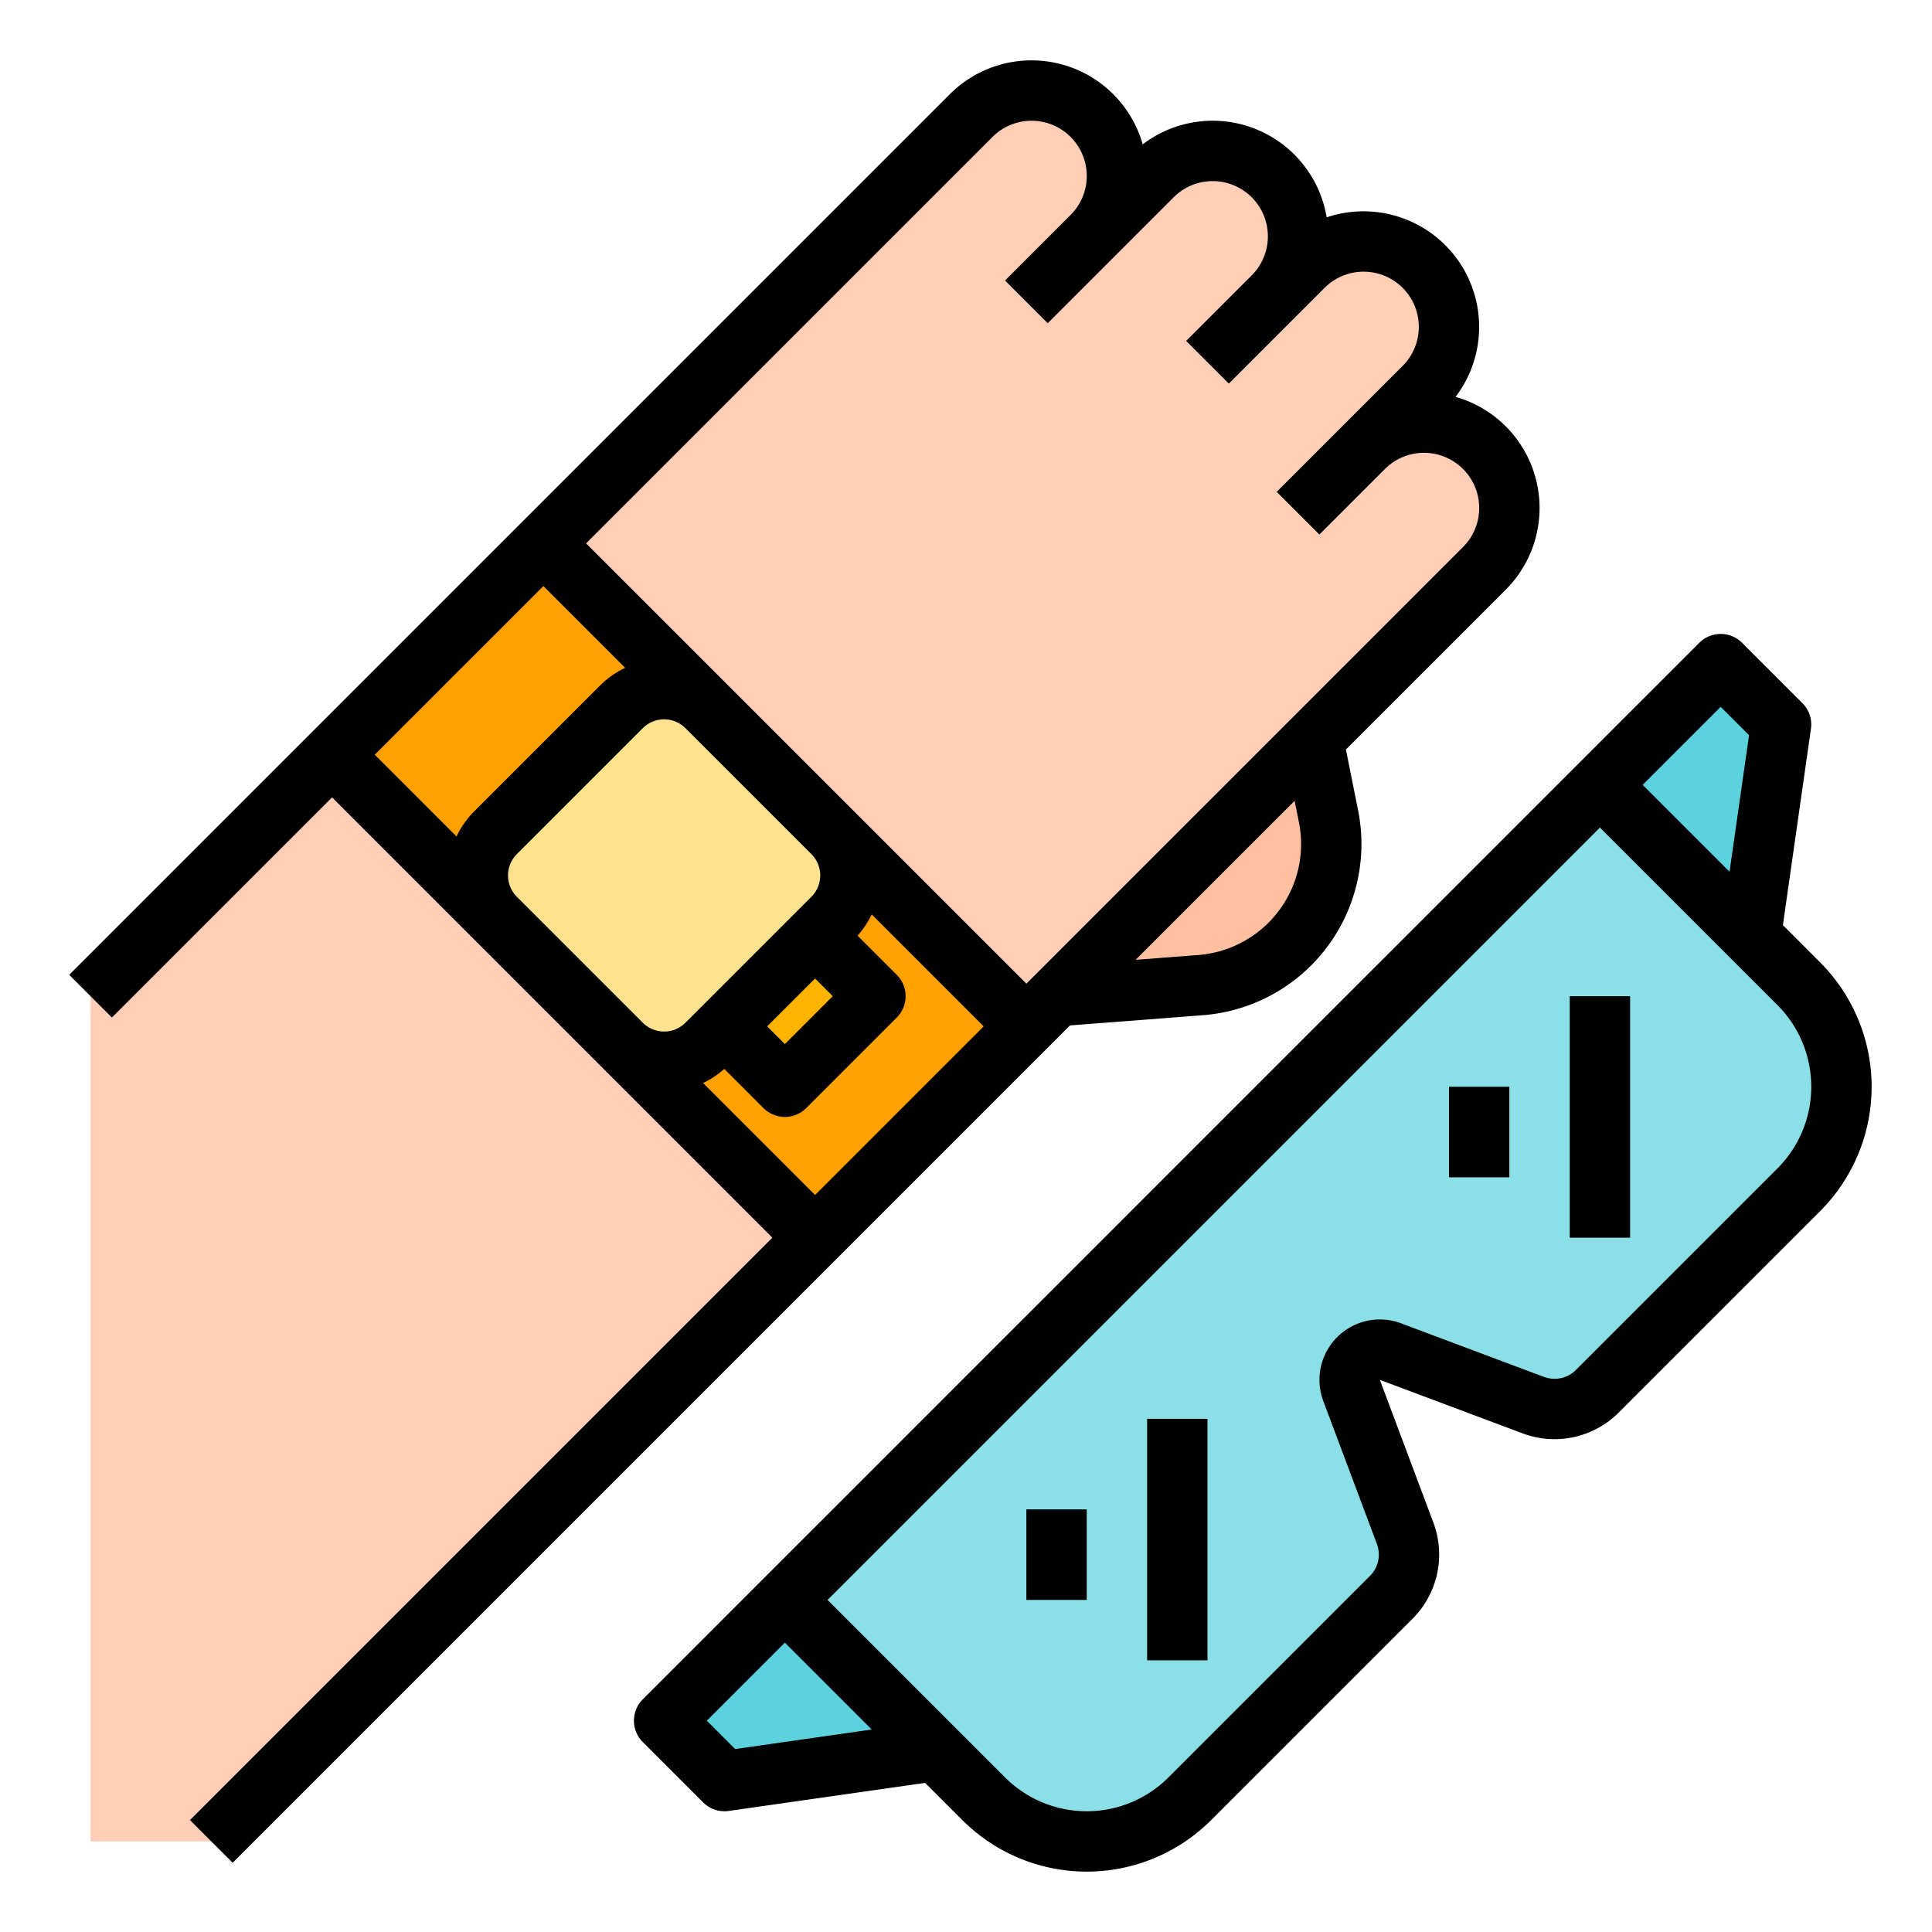 <svg id="filled_outline" height="512" viewBox="0 0 512 512" width="512" xmlns="http://www.w3.org/2000/svg" data-name="filled outline"><path d="m416 216 40-40 16 16-9.588 67.117z" fill="#5bd2de"/><path d="m216 416-40 40 16 16 70.61-10.087z" fill="#5bd2de"/><path d="m345.777 184.885 6.287 31.436a37.499 37.499 0 0 1 -10.255 33.87 37.499 37.499 0 0 1 -23.64 10.873l-50.82 3.909z" fill="#ffbfa1"/><path d="m400 134.63a22.584 22.584 0 0 1 -6.63 16l-337.37 337.37h-32v-224l233.37-233.37a22.627 22.627 0 1 1 32 32l16-16a22.627 22.627 0 1 1 32 32l8-8a22.627 22.627 0 1 1 32 32l-16 16a22.63 22.63 0 0 1 38.63 16z" fill="#ffceb6"/><path d="m140.402 145.49h79.196v181.019h-79.196z" fill="#ffa100" transform="matrix(.707 -.707 .707 .707 -114.156 196.402)"/><path d="m195.029 256.686h33.941v22.627h-33.941z" fill="#ffb401" transform="matrix(.707 -.707 .707 .707 -127.411 228.402)"/><rect fill="#ffe28f" height="79.196" rx="16" transform="matrix(.707 -.707 .707 .707 -112.5 192.402)" width="79.196" x="136.402" y="192.402"/><path d="m424 208 52.686 52.686a38.627 38.627 0 0 1 11.314 27.314 38.627 38.627 0 0 1 -11.314 27.314l-53.401 53.401a16 16 0 0 1 -16.932 3.668l-37.874-14.203a8 8 0 0 0 -10.3 10.3l14.203 37.874a16 16 0 0 1 -3.668 16.932l-53.401 53.401a38.627 38.627 0 0 1 -27.314 11.314 38.627 38.627 0 0 1 -27.314-11.314l-52.686-52.686z" fill="#8be0e8"/><path d="m318.782 269.04a45.499 45.499 0 0 0 41.127-54.289l-3.225-16.121 42.346-42.346a30.623 30.623 0 0 0 -13.286-51.112 30.637 30.637 0 0 0 -34.164-47.573 30.621 30.621 0 0 0 -48.753-19.345 30.623 30.623 0 0 0 -51.112-13.286l-233.373 233.373 11.314 11.314 58.343-58.343 116.686 116.686-154.343 154.343 11.314 11.314 221.908-221.908zm17.369-24.506a29.515 29.515 0 0 1 -18.596 8.553l-16.606 1.278 42.137-42.137 1.133 5.662a29.439 29.439 0 0 1 -8.068 26.645zm-215.161-22.859-21.676-21.676 44.686-44.686 21.676 21.676a23.835 23.835 0 0 0 -6.646 4.666l-33.373 33.373a23.835 23.835 0 0 0 -4.666 6.646zm49.354 49.354-33.373-33.373a8.008 8.008 0 0 1 0-11.312l33.373-33.373a8.007 8.007 0 0 1 11.312 0l33.373 33.373a8.008 8.008 0 0 1 0 11.312l-33.373 33.373a8.008 8.008 0 0 1 -11.313 0zm50.343-7.029-12.687 12.687-4.686-4.687 12.686-12.686zm-4.687 52.686-29.676-29.676a23.791 23.791 0 0 0 5.626-3.745l10.392 10.392a8.002 8.002 0 0 0 11.314 0l24-24a8.001 8.001 0 0 0 0-11.314l-10.392-10.392a23.798 23.798 0 0 0 3.745-5.626l29.676 29.676zm-60.686-172.686 107.716-107.716a14.627 14.627 0 1 1 20.686 20.686l-1.373 1.373-16 16 11.314 11.314 16-16 1.373-1.373 16-16a14.627 14.627 0 1 1 20.686 20.686l-9.373 9.373-8 8 11.314 11.314 8-8 9.373-9.373 8-8a14.627 14.627 0 1 1 20.686 20.686l-16 16-1.373 1.373-16 16 11.314 11.314 16-16 1.373-1.373a14.627 14.627 0 1 1 20.686 20.686l-115.716 115.716z"/><path d="m472.486 245.171 7.434-52.04a8.005 8.005 0 0 0 -2.263-6.789l-16-16a8.003 8.003 0 0 0 -11.314 0l-32 32-216 216-32 32a8.001 8.001 0 0 0 0 11.314l16 16a8.007 8.007 0 0 0 6.789 2.263l52.04-7.434 9.858 9.858a46.629 46.629 0 0 0 65.941 0l53.401-53.401a24.051 24.051 0 0 0 5.501-25.397l-14.197-37.873 37.869 14.201a24.052 24.052 0 0 0 25.397-5.501l53.401-53.401a46.629 46.629 0 0 0 0-65.941zm-16.486-57.858 7.515 7.515-5.172 36.2-23.029-23.029zm-261.172 276.201-7.515-7.515 20.687-20.686 23.029 23.028zm276.201-153.858-53.401 53.401a8.019 8.019 0 0 1 -8.466 1.835l-37.874-14.204a16 16 0 0 0 -20.599 20.6l14.203 37.874a8.017 8.017 0 0 1 -1.835 8.466l-53.401 53.401a30.626 30.626 0 0 1 -43.312 0l-47.03-47.029 204.687-204.687 47.029 47.03a30.626 30.626 0 0 1 0 43.312z"/><path d="m416 264h16v64h-16z"/><path d="m384 288h16v24h-16z"/><path d="m304 376h16v64h-16z"/><path d="m272 400h16v24h-16z"/></svg>